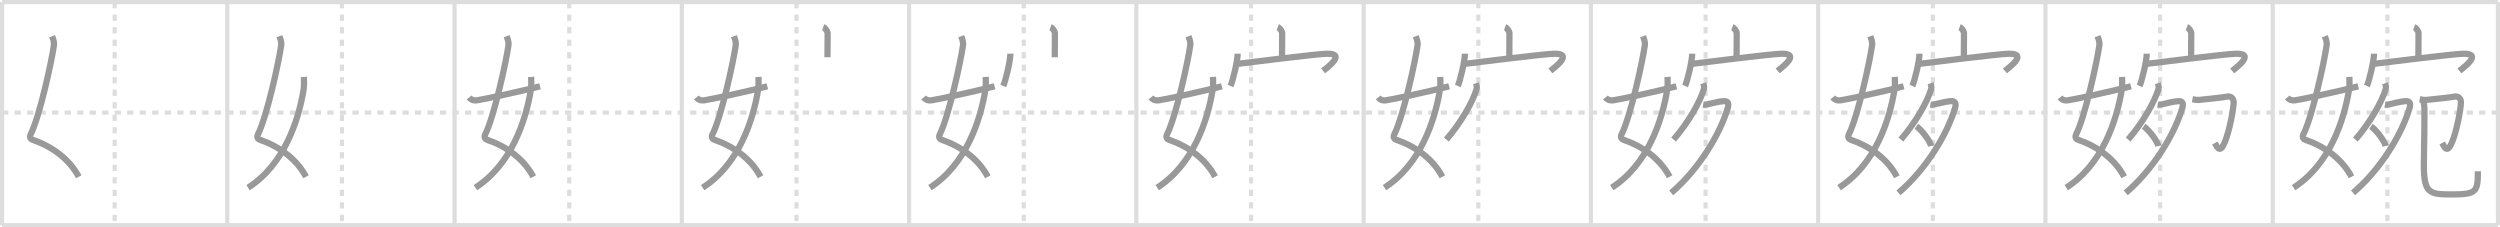 <svg width="1199px" height="109px" viewBox="0 0 1199 109" xmlns="http://www.w3.org/2000/svg" xmlns:xlink="http://www.w3.org/1999/xlink" xml:space="preserve" version="1.1" baseProfile="full">
<line x1="1" y1="1" x2="1198" y2="1" style="stroke:#ddd;stroke-width:2"></line>
<line x1="1" y1="1" x2="1" y2="108" style="stroke:#ddd;stroke-width:2"></line>
<line x1="1" y1="108" x2="1198" y2="108" style="stroke:#ddd;stroke-width:2"></line>
<line x1="1198" y1="1" x2="1198" y2="108" style="stroke:#ddd;stroke-width:2"></line>
<line x1="109" y1="1" x2="109" y2="108" style="stroke:#ddd;stroke-width:2"></line>
<line x1="218" y1="1" x2="218" y2="108" style="stroke:#ddd;stroke-width:2"></line>
<line x1="327" y1="1" x2="327" y2="108" style="stroke:#ddd;stroke-width:2"></line>
<line x1="436" y1="1" x2="436" y2="108" style="stroke:#ddd;stroke-width:2"></line>
<line x1="545" y1="1" x2="545" y2="108" style="stroke:#ddd;stroke-width:2"></line>
<line x1="654" y1="1" x2="654" y2="108" style="stroke:#ddd;stroke-width:2"></line>
<line x1="763" y1="1" x2="763" y2="108" style="stroke:#ddd;stroke-width:2"></line>
<line x1="872" y1="1" x2="872" y2="108" style="stroke:#ddd;stroke-width:2"></line>
<line x1="981" y1="1" x2="981" y2="108" style="stroke:#ddd;stroke-width:2"></line>
<line x1="1090" y1="1" x2="1090" y2="108" style="stroke:#ddd;stroke-width:2"></line>
<line x1="1" y1="54" x2="1198" y2="54" style="stroke:#ddd;stroke-width:2;stroke-dasharray:3 3"></line>
<line x1="55" y1="1" x2="55" y2="108" style="stroke:#ddd;stroke-width:2;stroke-dasharray:3 3"></line>
<line x1="164" y1="1" x2="164" y2="108" style="stroke:#ddd;stroke-width:2;stroke-dasharray:3 3"></line>
<line x1="273" y1="1" x2="273" y2="108" style="stroke:#ddd;stroke-width:2;stroke-dasharray:3 3"></line>
<line x1="382" y1="1" x2="382" y2="108" style="stroke:#ddd;stroke-width:2;stroke-dasharray:3 3"></line>
<line x1="491" y1="1" x2="491" y2="108" style="stroke:#ddd;stroke-width:2;stroke-dasharray:3 3"></line>
<line x1="600" y1="1" x2="600" y2="108" style="stroke:#ddd;stroke-width:2;stroke-dasharray:3 3"></line>
<line x1="709" y1="1" x2="709" y2="108" style="stroke:#ddd;stroke-width:2;stroke-dasharray:3 3"></line>
<line x1="818" y1="1" x2="818" y2="108" style="stroke:#ddd;stroke-width:2;stroke-dasharray:3 3"></line>
<line x1="927" y1="1" x2="927" y2="108" style="stroke:#ddd;stroke-width:2;stroke-dasharray:3 3"></line>
<line x1="1036" y1="1" x2="1036" y2="108" style="stroke:#ddd;stroke-width:2;stroke-dasharray:3 3"></line>
<line x1="1145" y1="1" x2="1145" y2="108" style="stroke:#ddd;stroke-width:2;stroke-dasharray:3 3"></line>
<path d="M24.98,17.37c0.39,1.04,1.08,2.74,0.89,4.24C24.88,29,19.05,55.76,14.73,64.4c-0.89,1.77,0.4,2.46,0.89,2.63c9.38,3.22,17.63,9.22,22.13,17.75" style="fill:none;stroke:#999;stroke-width:3"></path>

<path d="M133.98,17.37c0.39,1.04,1.08,2.74,0.89,4.24C133.88,29,128.05,55.76,123.73,64.4c-0.89,1.77,0.4,2.46,0.89,2.63c9.38,3.22,17.63,9.22,22.13,17.75" style="fill:none;stroke:#999;stroke-width:3"></path>
<path d="M145.75,36.89c0.08,1.27,0.14,4.34-0.16,6.18C143.18,57.91,136.23,78.96,119.0,90" style="fill:none;stroke:#999;stroke-width:3"></path>

<path d="M242.98,17.37c0.39,1.04,1.08,2.74,0.89,4.24C242.88,29,237.05,55.76,232.73,64.4c-0.89,1.77,0.4,2.46,0.89,2.63c9.38,3.22,17.63,9.22,22.13,17.75" style="fill:none;stroke:#999;stroke-width:3"></path>
<path d="M254.75,36.89c0.08,1.27,0.14,4.34-0.16,6.18C252.18,57.91,245.23,78.96,228.0,90" style="fill:none;stroke:#999;stroke-width:3"></path>
<path d="M225.0,46.72c0.75,0.94,1.75,1.62,3.75,1.39c2.15-0.24,21.34-4.35,30.25-6.73" style="fill:none;stroke:#999;stroke-width:3"></path>

<path d="M351.98,17.37c0.39,1.04,1.08,2.74,0.89,4.24C351.88,29,346.05,55.76,341.73,64.4c-0.89,1.77,0.4,2.46,0.89,2.63c9.38,3.22,17.63,9.22,22.13,17.75" style="fill:none;stroke:#999;stroke-width:3"></path>
<path d="M363.75,36.89c0.08,1.27,0.14,4.34-0.16,6.18C361.18,57.91,354.23,78.96,337.0,90" style="fill:none;stroke:#999;stroke-width:3"></path>
<path d="M334.0,46.72c0.75,0.94,1.75,1.62,3.75,1.39c2.15-0.24,21.34-4.35,30.25-6.73" style="fill:none;stroke:#999;stroke-width:3"></path>
<path d="M394.83,13c0.87,0.33,2.12,1.98,2.1,2.95c-0.06,3.05-0.06,8.75-0.07,11.52" style="fill:none;stroke:#999;stroke-width:3"></path>

<path d="M460.98,17.37c0.39,1.04,1.08,2.74,0.89,4.24C460.88,29,455.05,55.76,450.73,64.4c-0.89,1.77,0.4,2.46,0.89,2.63c9.38,3.22,17.63,9.22,22.13,17.75" style="fill:none;stroke:#999;stroke-width:3"></path>
<path d="M472.75,36.89c0.08,1.27,0.14,4.34-0.16,6.18C470.18,57.91,463.23,78.96,446.0,90" style="fill:none;stroke:#999;stroke-width:3"></path>
<path d="M443.0,46.72c0.75,0.94,1.75,1.62,3.75,1.39c2.15-0.24,21.34-4.35,30.25-6.73" style="fill:none;stroke:#999;stroke-width:3"></path>
<path d="M503.83,13c0.87,0.33,2.12,1.98,2.1,2.95c-0.06,3.05-0.06,8.75-0.07,11.52" style="fill:none;stroke:#999;stroke-width:3"></path>
<path d="M484.58,25.74c0,3.51-2.35,13.16-3.42,15.5" style="fill:none;stroke:#999;stroke-width:3"></path>

<path d="M569.98,17.37c0.39,1.04,1.08,2.74,0.89,4.24C569.88,29,564.05,55.76,559.73,64.4c-0.89,1.77,0.4,2.46,0.89,2.63c9.38,3.22,17.63,9.22,22.13,17.75" style="fill:none;stroke:#999;stroke-width:3"></path>
<path d="M581.75,36.89c0.08,1.27,0.14,4.34-0.16,6.18C579.18,57.91,572.23,78.96,555.0,90" style="fill:none;stroke:#999;stroke-width:3"></path>
<path d="M552.0,46.72c0.75,0.94,1.75,1.62,3.75,1.39c2.15-0.24,21.34-4.35,30.25-6.73" style="fill:none;stroke:#999;stroke-width:3"></path>
<path d="M612.83,13c0.87,0.33,2.12,1.98,2.1,2.95c-0.06,3.05-0.06,8.75-0.07,11.52" style="fill:none;stroke:#999;stroke-width:3"></path>
<path d="M593.58,25.74c0,3.51-2.35,13.16-3.42,15.5" style="fill:none;stroke:#999;stroke-width:3"></path>
<path d="M593.69,30.6c6.3-0.77,37.38-4.67,42.5-4.82c9.81-0.28,0.35,6.59-1.64,8.24" style="fill:none;stroke:#999;stroke-width:3"></path>

<path d="M678.98,17.37c0.39,1.04,1.08,2.74,0.89,4.24C678.88,29,673.05,55.76,668.73,64.4c-0.89,1.77,0.4,2.46,0.89,2.63c9.38,3.22,17.63,9.22,22.13,17.75" style="fill:none;stroke:#999;stroke-width:3"></path>
<path d="M690.75,36.89c0.08,1.27,0.14,4.34-0.16,6.18C688.18,57.91,681.23,78.96,664.0,90" style="fill:none;stroke:#999;stroke-width:3"></path>
<path d="M661.0,46.72c0.75,0.94,1.75,1.62,3.75,1.39c2.15-0.24,21.34-4.35,30.25-6.73" style="fill:none;stroke:#999;stroke-width:3"></path>
<path d="M721.83,13c0.87,0.33,2.12,1.98,2.1,2.95c-0.06,3.05-0.06,8.75-0.07,11.52" style="fill:none;stroke:#999;stroke-width:3"></path>
<path d="M702.58,25.74c0,3.51-2.35,13.16-3.42,15.5" style="fill:none;stroke:#999;stroke-width:3"></path>
<path d="M702.69,30.6c6.3-0.77,37.38-4.67,42.5-4.82c9.81-0.28,0.35,6.59-1.64,8.24" style="fill:none;stroke:#999;stroke-width:3"></path>
<path d="M707.91,39.92c0.15,0.46,0.56,1.85,0.29,2.74c-1.81,6.07-7.25,15.82-14.55,24.28" style="fill:none;stroke:#999;stroke-width:3"></path>

<path d="M787.98,17.37c0.39,1.04,1.08,2.74,0.89,4.24C787.88,29,782.05,55.76,777.73,64.4c-0.89,1.77,0.4,2.46,0.89,2.63c9.38,3.22,17.63,9.22,22.13,17.75" style="fill:none;stroke:#999;stroke-width:3"></path>
<path d="M799.75,36.89c0.08,1.27,0.14,4.34-0.16,6.18C797.18,57.91,790.23,78.96,773.0,90" style="fill:none;stroke:#999;stroke-width:3"></path>
<path d="M770.0,46.72c0.75,0.94,1.75,1.62,3.75,1.39c2.15-0.24,21.34-4.35,30.25-6.73" style="fill:none;stroke:#999;stroke-width:3"></path>
<path d="M830.83,13c0.87,0.33,2.12,1.98,2.1,2.95c-0.06,3.05-0.06,8.75-0.07,11.52" style="fill:none;stroke:#999;stroke-width:3"></path>
<path d="M811.58,25.74c0,3.51-2.35,13.16-3.42,15.5" style="fill:none;stroke:#999;stroke-width:3"></path>
<path d="M811.69,30.6c6.3-0.77,37.38-4.67,42.5-4.82c9.81-0.28,0.35,6.59-1.64,8.24" style="fill:none;stroke:#999;stroke-width:3"></path>
<path d="M816.91,39.92c0.15,0.46,0.56,1.85,0.29,2.74c-1.81,6.07-7.25,15.82-14.55,24.28" style="fill:none;stroke:#999;stroke-width:3"></path>
<path d="M816.81,50.2c0.22,0.04,1.17,0,1.81-0.12c2.09-0.39,5.28-1.37,7.92-1.56c2.19-0.16,2.75,0.98,2.11,3.19C825.0,64.25,814.75,81.25,801.5,92.5" style="fill:none;stroke:#999;stroke-width:3"></path>

<path d="M896.98,17.37c0.39,1.04,1.08,2.74,0.89,4.24C896.88,29,891.05,55.76,886.73,64.4c-0.89,1.77,0.4,2.46,0.89,2.63c9.38,3.22,17.63,9.22,22.13,17.75" style="fill:none;stroke:#999;stroke-width:3"></path>
<path d="M908.75,36.89c0.08,1.27,0.14,4.34-0.16,6.18C906.18,57.91,899.23,78.96,882.0,90" style="fill:none;stroke:#999;stroke-width:3"></path>
<path d="M879.0,46.72c0.75,0.94,1.75,1.62,3.75,1.39c2.15-0.24,21.34-4.35,30.25-6.73" style="fill:none;stroke:#999;stroke-width:3"></path>
<path d="M939.83,13c0.87,0.33,2.12,1.98,2.1,2.95c-0.06,3.05-0.06,8.75-0.07,11.52" style="fill:none;stroke:#999;stroke-width:3"></path>
<path d="M920.58,25.74c0,3.51-2.35,13.16-3.42,15.5" style="fill:none;stroke:#999;stroke-width:3"></path>
<path d="M920.69,30.6c6.3-0.77,37.38-4.67,42.5-4.82c9.81-0.28,0.35,6.59-1.64,8.24" style="fill:none;stroke:#999;stroke-width:3"></path>
<path d="M925.91,39.92c0.15,0.46,0.56,1.85,0.29,2.74c-1.81,6.07-7.25,15.82-14.55,24.28" style="fill:none;stroke:#999;stroke-width:3"></path>
<path d="M925.81,50.2c0.22,0.04,1.17,0,1.81-0.12c2.09-0.39,5.28-1.37,7.92-1.56c2.19-0.16,2.75,0.98,2.11,3.19C934.0,64.25,923.75,81.25,910.5,92.5" style="fill:none;stroke:#999;stroke-width:3"></path>
<path d="M919.09,60.6c2.5,1.66,6.45,6.85,7.08,9.43" style="fill:none;stroke:#999;stroke-width:3"></path>

<path d="M1005.98,17.37c0.39,1.04,1.08,2.74,0.89,4.24C1005.88,29,1000.05,55.76,995.73,64.4c-0.89,1.77,0.4,2.46,0.89,2.63c9.38,3.22,17.63,9.22,22.13,17.75" style="fill:none;stroke:#999;stroke-width:3"></path>
<path d="M1017.75,36.89c0.08,1.27,0.14,4.34-0.16,6.18C1015.18,57.91,1008.23,78.96,991.0,90" style="fill:none;stroke:#999;stroke-width:3"></path>
<path d="M988.0,46.72c0.75,0.94,1.75,1.62,3.75,1.39c2.15-0.24,21.34-4.35,30.25-6.73" style="fill:none;stroke:#999;stroke-width:3"></path>
<path d="M1048.83,13c0.87,0.33,2.12,1.98,2.1,2.95c-0.06,3.05-0.06,8.75-0.07,11.52" style="fill:none;stroke:#999;stroke-width:3"></path>
<path d="M1029.58,25.74c0,3.51-2.35,13.16-3.42,15.5" style="fill:none;stroke:#999;stroke-width:3"></path>
<path d="M1029.69,30.6c6.3-0.77,37.38-4.67,42.5-4.82c9.81-0.28,0.35,6.59-1.64,8.24" style="fill:none;stroke:#999;stroke-width:3"></path>
<path d="M1034.91,39.92c0.15,0.46,0.56,1.85,0.29,2.74c-1.81,6.07-7.25,15.82-14.55,24.28" style="fill:none;stroke:#999;stroke-width:3"></path>
<path d="M1034.81,50.2c0.22,0.04,1.17,0,1.81-0.12c2.09-0.39,5.28-1.37,7.92-1.56c2.19-0.16,2.75,0.98,2.11,3.19C1043.0,64.25,1032.75,81.25,1019.5,92.5" style="fill:none;stroke:#999;stroke-width:3"></path>
<path d="M1028.09,60.6c2.5,1.66,6.45,6.85,7.08,9.43" style="fill:none;stroke:#999;stroke-width:3"></path>
<path d="M1051.49,47.57c0.52,0.1,2.05,0.47,3.1,0.36c4.16-0.43,11.89-1.22,13.29-1.56c2.1-0.5,3.47,0.88,3.38,2.88c-0.14,3.4-1.98,13.54-4.3,19.07c-2.22,5.3-3.47,2.56-4.7,0.28" style="fill:none;stroke:#999;stroke-width:3"></path>

<path d="M1114.98,17.37c0.39,1.04,1.08,2.74,0.89,4.24C1114.88,29,1109.05,55.76,1104.73,64.4c-0.89,1.77,0.4,2.46,0.89,2.63c9.38,3.22,17.63,9.22,22.13,17.75" style="fill:none;stroke:#999;stroke-width:3"></path>
<path d="M1126.75,36.89c0.08,1.27,0.14,4.34-0.16,6.18C1124.18,57.91,1117.23,78.96,1100.0,90" style="fill:none;stroke:#999;stroke-width:3"></path>
<path d="M1097.0,46.72c0.75,0.94,1.75,1.62,3.75,1.39c2.15-0.24,21.34-4.35,30.25-6.73" style="fill:none;stroke:#999;stroke-width:3"></path>
<path d="M1157.83,13c0.87,0.33,2.12,1.98,2.1,2.95c-0.06,3.05-0.06,8.75-0.07,11.52" style="fill:none;stroke:#999;stroke-width:3"></path>
<path d="M1138.58,25.74c0,3.51-2.35,13.16-3.42,15.5" style="fill:none;stroke:#999;stroke-width:3"></path>
<path d="M1138.69,30.6c6.3-0.77,37.38-4.67,42.5-4.82c9.81-0.28,0.35,6.59-1.64,8.24" style="fill:none;stroke:#999;stroke-width:3"></path>
<path d="M1143.91,39.92c0.15,0.46,0.56,1.85,0.29,2.74c-1.81,6.07-7.25,15.82-14.55,24.28" style="fill:none;stroke:#999;stroke-width:3"></path>
<path d="M1143.81,50.2c0.22,0.04,1.17,0,1.81-0.12c2.09-0.39,5.28-1.37,7.92-1.56c2.19-0.16,2.75,0.98,2.11,3.19C1152.0,64.25,1141.75,81.25,1128.5,92.5" style="fill:none;stroke:#999;stroke-width:3"></path>
<path d="M1137.09,60.6c2.5,1.66,6.45,6.85,7.08,9.43" style="fill:none;stroke:#999;stroke-width:3"></path>
<path d="M1160.49,47.57c0.52,0.1,2.05,0.47,3.1,0.36c4.16-0.43,11.89-1.22,13.29-1.56c2.1-0.5,3.47,0.88,3.38,2.88c-0.14,3.4-1.98,13.54-4.3,19.07c-2.22,5.3-3.47,2.56-4.7,0.28" style="fill:none;stroke:#999;stroke-width:3"></path>
<path d="M1162.14,48.42c0.6,1.45,0.62,3.16,0.62,5.4c0,13.34-0.28,18.59-0.28,25.38c0,13.63,2.79,14.05,13.27,14.05c11.95,0,12.64-1.15,12.64-11.12" style="fill:none;stroke:#999;stroke-width:3"></path>

</svg>
